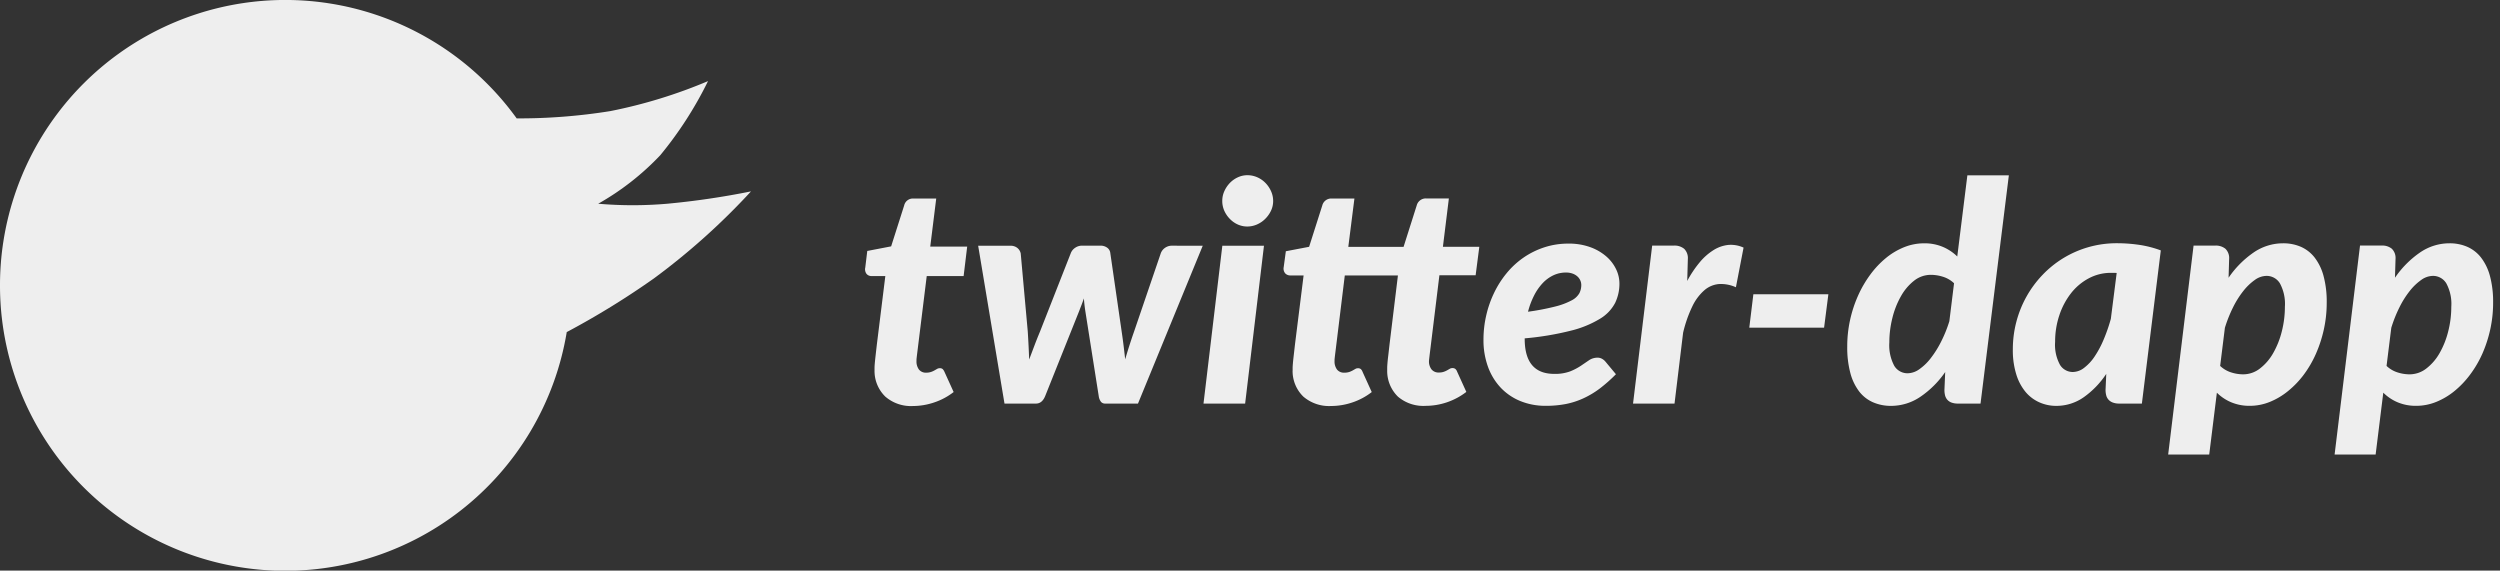 <svg xmlns="http://www.w3.org/2000/svg" width="179.645" height="41" viewBox="0 0 179.645 41">
  <rect x="0" y="0" width="179.645" height="41" fill="#333333" stroke="none"/>
  <g id="logo-with-text" transform="translate(-112 -117)">
    <path id="logomark" d="M0,20.5A20.5,20.5,0,0,1,37.128,8.508a41.373,41.373,0,0,0,6.731-.525,35.921,35.921,0,0,0,7.018-2.155,27.1,27.1,0,0,1-3.428,5.322,18.955,18.955,0,0,1-4.464,3.49,29.048,29.048,0,0,0,4.963,0,57.373,57.373,0,0,0,6.018-.888,48.915,48.915,0,0,1-6.978,6.255,58.244,58.244,0,0,1-6.263,3.856A20.5,20.5,0,0,1,0,20.5Z" transform="translate(112 117)" fill="#eee"/>
    <path id="Path_1" data-name="Path 1" d="M1.342-2.376q0-.077,0-.181t.016-.308q.017-.2.055-.539t.1-.875l.605-4.884h-.99a.457.457,0,0,1-.358-.154.552.552,0,0,1-.093-.462l.143-1.188,1.716-.33.935-2.937a.643.643,0,0,1,.671-.5H5.775l-.429,3.454H8L7.744-9.163H5.093L4.51-4.444q-.055.451-.088.715t-.049.407q-.017.143-.016.193v.071a.967.967,0,0,0,.176.611.628.628,0,0,0,.528.226A1.046,1.046,0,0,0,5.4-2.272a1.426,1.426,0,0,0,.247-.11l.192-.11a.376.376,0,0,1,.187-.049.3.3,0,0,1,.209.06.648.648,0,0,1,.132.2l.66,1.452a4.676,4.676,0,0,1-1.4.748A4.808,4.808,0,0,1,4.1.176,2.81,2.81,0,0,1,2.118-.5,2.564,2.564,0,0,1,1.342-2.376Zm23.584-8.965L20.273,0H17.919a.382.382,0,0,1-.3-.121.849.849,0,0,1-.165-.407l-.968-6.138q-.066-.44-.1-.891-.077.231-.165.457t-.176.456L13.6-.528Q13.376,0,12.947,0H10.681L8.789-11.341H11.11a.759.759,0,0,1,.49.154.688.688,0,0,1,.247.4l.506,5.61q.066,1.045.1,2.013l.374-.99q.187-.495.407-1.023l2.211-5.632a.813.813,0,0,1,.313-.385.868.868,0,0,1,.5-.154h1.3a.8.8,0,0,1,.512.154.544.544,0,0,1,.215.385L19.1-5.181q.077.517.138,1.012t.115.99q.143-.495.3-.985t.341-1.017l1.914-5.61a.815.815,0,0,1,.308-.4.843.843,0,0,1,.495-.154Zm4.4,0L27.973,0H24.981l1.353-11.341Zm.66-3.223a1.621,1.621,0,0,1-.159.715,2.069,2.069,0,0,1-.418.583,1.915,1.915,0,0,1-.594.4,1.738,1.738,0,0,1-.687.143,1.66,1.66,0,0,1-.677-.143,1.819,1.819,0,0,1-.572-.4,2,2,0,0,1-.4-.583,1.722,1.722,0,0,1-.149-.715,1.681,1.681,0,0,1,.154-.71,2.066,2.066,0,0,1,.4-.588,1.9,1.9,0,0,1,.572-.4,1.608,1.608,0,0,1,.676-.148,1.764,1.764,0,0,1,.7.143,1.849,1.849,0,0,1,.588.4,2.01,2.01,0,0,1,.407.589A1.706,1.706,0,0,1,29.986-14.564Zm1.4,12.188v-.181q0-.1.017-.308t.055-.539q.039-.335.1-.875l.616-4.928h-.946a.5.5,0,0,1-.374-.149.53.53,0,0,1-.11-.446l.154-1.144,1.672-.319.946-2.97a.665.665,0,0,1,.671-.5h1.639l-.44,3.476h3.971l.946-2.981a.672.672,0,0,1,.682-.5h1.628l-.429,3.476H44.8l-.264,2.046H41.932l-.583,4.763q-.055.451-.088.715t-.049.407l-.022.193q-.005.05-.006.071a.946.946,0,0,0,.181.611.644.644,0,0,0,.534.226,1.046,1.046,0,0,0,.341-.049,1.426,1.426,0,0,0,.248-.11l.192-.11a.376.376,0,0,1,.187-.049.33.33,0,0,1,.209.06.466.466,0,0,1,.132.2l.66,1.452a4.841,4.841,0,0,1-1.4.748,4.758,4.758,0,0,1-1.524.253A2.806,2.806,0,0,1,38.951-.5a2.575,2.575,0,0,1-.77-1.876v-.181q0-.1.016-.308t.055-.539q.038-.335.1-.875l.6-4.928H35.134l-.583,4.763q-.055.451-.088.715t-.049.407q-.016.143-.016.193v.071a.967.967,0,0,0,.176.611.628.628,0,0,0,.528.226,1.085,1.085,0,0,0,.352-.049,1.426,1.426,0,0,0,.247-.11l.193-.11a.356.356,0,0,1,.176-.049.325.325,0,0,1,.214.06.5.5,0,0,1,.127.2l.66,1.452a4.676,4.676,0,0,1-1.4.748,4.775,4.775,0,0,1-1.518.253,2.826,2.826,0,0,1-2-.677A2.564,2.564,0,0,1,31.383-2.376Zm19.646-7.04a2.1,2.1,0,0,0-.913.2,2.577,2.577,0,0,0-.775.572,3.814,3.814,0,0,0-.611.886A5.636,5.636,0,0,0,48.3-6.6a17.331,17.331,0,0,0,1.974-.379,5.075,5.075,0,0,0,1.166-.44,1.319,1.319,0,0,0,.55-.511,1.31,1.31,0,0,0,.138-.594.816.816,0,0,0-.066-.314.837.837,0,0,0-.2-.286,1.036,1.036,0,0,0-.341-.209A1.346,1.346,0,0,0,51.029-9.416Zm-2.97,4.763q0,2.519,2.123,2.519a3.082,3.082,0,0,0,1.149-.182,4.234,4.234,0,0,0,.765-.4l.588-.4a1.086,1.086,0,0,1,.622-.182.623.623,0,0,1,.292.072.885.885,0,0,1,.247.193l.77.924A11.154,11.154,0,0,1,53.46-1.084a6.407,6.407,0,0,1-1.166.7,5.614,5.614,0,0,1-1.265.413,7.417,7.417,0,0,1-1.452.132,4.736,4.736,0,0,1-1.826-.341,4.052,4.052,0,0,1-1.414-.963,4.343,4.343,0,0,1-.913-1.5A5.578,5.578,0,0,1,45.1-4.587a7.8,7.8,0,0,1,.2-1.76,7.65,7.65,0,0,1,.572-1.628,6.99,6.99,0,0,1,.908-1.414A5.921,5.921,0,0,1,47.993-10.5a5.811,5.811,0,0,1,1.49-.731,5.512,5.512,0,0,1,1.722-.264,4.467,4.467,0,0,1,1.578.259,3.615,3.615,0,0,1,1.15.671,2.848,2.848,0,0,1,.7.918,2.372,2.372,0,0,1,.236,1.012,3.171,3.171,0,0,1-.308,1.4A2.9,2.9,0,0,1,53.482-6.1a7.449,7.449,0,0,1-2.09.858,20.881,20.881,0,0,1-3.333.556ZM59.741-8.811a7.818,7.818,0,0,1,.907-1.353,4.169,4.169,0,0,1,1-.875A2.458,2.458,0,0,1,62.7-11.4a2.179,2.179,0,0,1,1.089.193l-.55,2.849a2.6,2.6,0,0,0-1.215-.231,1.837,1.837,0,0,0-1.045.44A3.572,3.572,0,0,0,60.115-7a9.128,9.128,0,0,0-.671,1.914L58.828,0H55.847l1.375-11.352h1.562a1.083,1.083,0,0,1,.737.231.931.931,0,0,1,.264.737Zm4.752.957h5.39l-.308,2.4H64.2Zm14.421-.792a2.029,2.029,0,0,0-.8-.468,2.922,2.922,0,0,0-.864-.137,1.939,1.939,0,0,0-1.21.424A3.723,3.723,0,0,0,75.1-7.717a6.09,6.09,0,0,0-.616,1.562,7.21,7.21,0,0,0-.22,1.766,3.119,3.119,0,0,0,.352,1.672,1.108,1.108,0,0,0,.979.539,1.476,1.476,0,0,0,.825-.291,3.727,3.727,0,0,0,.825-.8,7.258,7.258,0,0,0,.743-1.188,9.3,9.3,0,0,0,.589-1.463ZM82.852-16.4,80.817,0H79.2a1.3,1.3,0,0,1-.479-.077.743.743,0,0,1-.3-.209.763.763,0,0,1-.154-.308,1.586,1.586,0,0,1-.044-.385l.055-1.287A6.811,6.811,0,0,1,76.489-.484a3.742,3.742,0,0,1-2.1.649,3.2,3.2,0,0,1-1.287-.253,2.548,2.548,0,0,1-1-.775,3.753,3.753,0,0,1-.638-1.326,7.091,7.091,0,0,1-.225-1.9,8.846,8.846,0,0,1,.2-1.9,9.019,9.019,0,0,1,.572-1.754,8.128,8.128,0,0,1,.88-1.518,6.6,6.6,0,0,1,1.122-1.193,4.993,4.993,0,0,1,1.309-.781,3.847,3.847,0,0,1,1.447-.281,3.365,3.365,0,0,1,1.331.253,3.376,3.376,0,0,1,1.045.693l.726-5.83ZM90.6-9.383a1.792,1.792,0,0,0-.2-.011h-.2a3.362,3.362,0,0,0-1.617.4A4.012,4.012,0,0,0,87.313-7.92a5.26,5.26,0,0,0-.836,1.584,5.945,5.945,0,0,0-.3,1.9,2.994,2.994,0,0,0,.352,1.656,1.075,1.075,0,0,0,.924.511,1.353,1.353,0,0,0,.808-.3,3.324,3.324,0,0,0,.754-.814,7.085,7.085,0,0,0,.649-1.216,12.045,12.045,0,0,0,.517-1.49Zm-.748,7.249A6.313,6.313,0,0,1,88.226-.451a3.412,3.412,0,0,1-1.975.616,2.949,2.949,0,0,1-1.193-.248,2.756,2.756,0,0,1-1-.748A3.642,3.642,0,0,1,83.385-2.1a5.816,5.816,0,0,1-.247-1.788,7.778,7.778,0,0,1,.253-1.986,7.72,7.72,0,0,1,.726-1.809,7.66,7.66,0,0,1,1.149-1.557,7.379,7.379,0,0,1,1.507-1.215,7.372,7.372,0,0,1,1.8-.786,7.374,7.374,0,0,1,2.052-.281,10.963,10.963,0,0,1,1.584.115,7.644,7.644,0,0,1,1.562.4L92.411,0H90.794a1.3,1.3,0,0,1-.478-.077.79.79,0,0,1-.308-.209.729.729,0,0,1-.16-.308A1.586,1.586,0,0,1,89.8-.979Zm8.184-.572a2.035,2.035,0,0,0,.792.467,2.869,2.869,0,0,0,.858.138,1.961,1.961,0,0,0,1.215-.424,3.686,3.686,0,0,0,.951-1.111,6.1,6.1,0,0,0,.616-1.557,7.144,7.144,0,0,0,.22-1.76,3.105,3.105,0,0,0-.357-1.683,1.112,1.112,0,0,0-.974-.539,1.465,1.465,0,0,0-.83.292,3.948,3.948,0,0,0-.825.792,6.6,6.6,0,0,0-.743,1.183,9.655,9.655,0,0,0-.583,1.463Zm.605-6.336a6.956,6.956,0,0,1,1.793-1.81,3.736,3.736,0,0,1,2.123-.665,3.16,3.16,0,0,1,1.282.253,2.558,2.558,0,0,1,.99.776,3.753,3.753,0,0,1,.638,1.325,7.091,7.091,0,0,1,.226,1.9,8.9,8.9,0,0,1-.2,1.908,9.264,9.264,0,0,1-.566,1.755,7.756,7.756,0,0,1-.874,1.513A6.581,6.581,0,0,1,102.916-.9a5.082,5.082,0,0,1-1.314.781,3.819,3.819,0,0,1-1.436.281,3.365,3.365,0,0,1-1.331-.253A3.243,3.243,0,0,1,97.8-.781l-.55,4.444H94.3l1.826-15.015H97.68a1.083,1.083,0,0,1,.737.231.931.931,0,0,1,.264.737Zm11.352,6.336a2.035,2.035,0,0,0,.792.467,2.869,2.869,0,0,0,.858.138,1.961,1.961,0,0,0,1.215-.424,3.686,3.686,0,0,0,.951-1.111,6.1,6.1,0,0,0,.616-1.557,7.144,7.144,0,0,0,.22-1.76,3.105,3.105,0,0,0-.357-1.683,1.112,1.112,0,0,0-.974-.539,1.465,1.465,0,0,0-.83.292,3.948,3.948,0,0,0-.825.792,6.6,6.6,0,0,0-.743,1.183,9.655,9.655,0,0,0-.583,1.463Zm.605-6.336a6.956,6.956,0,0,1,1.793-1.81,3.736,3.736,0,0,1,2.123-.665,3.16,3.16,0,0,1,1.282.253,2.558,2.558,0,0,1,.99.776,3.753,3.753,0,0,1,.638,1.325,7.091,7.091,0,0,1,.226,1.9,8.9,8.9,0,0,1-.2,1.908,9.264,9.264,0,0,1-.566,1.755A7.756,7.756,0,0,1,116-2.085,6.581,6.581,0,0,1,114.873-.9a5.082,5.082,0,0,1-1.314.781,3.819,3.819,0,0,1-1.436.281,3.365,3.365,0,0,1-1.331-.253,3.243,3.243,0,0,1-1.034-.693l-.55,4.444H106.26l1.826-15.015h1.551a1.083,1.083,0,0,1,.737.231.931.931,0,0,1,.264.737Z" transform="translate(173.5 146)" fill="#eee" stroke="rgba(0,0,0,0)" stroke-width="1"/>
  </g>
</svg>

